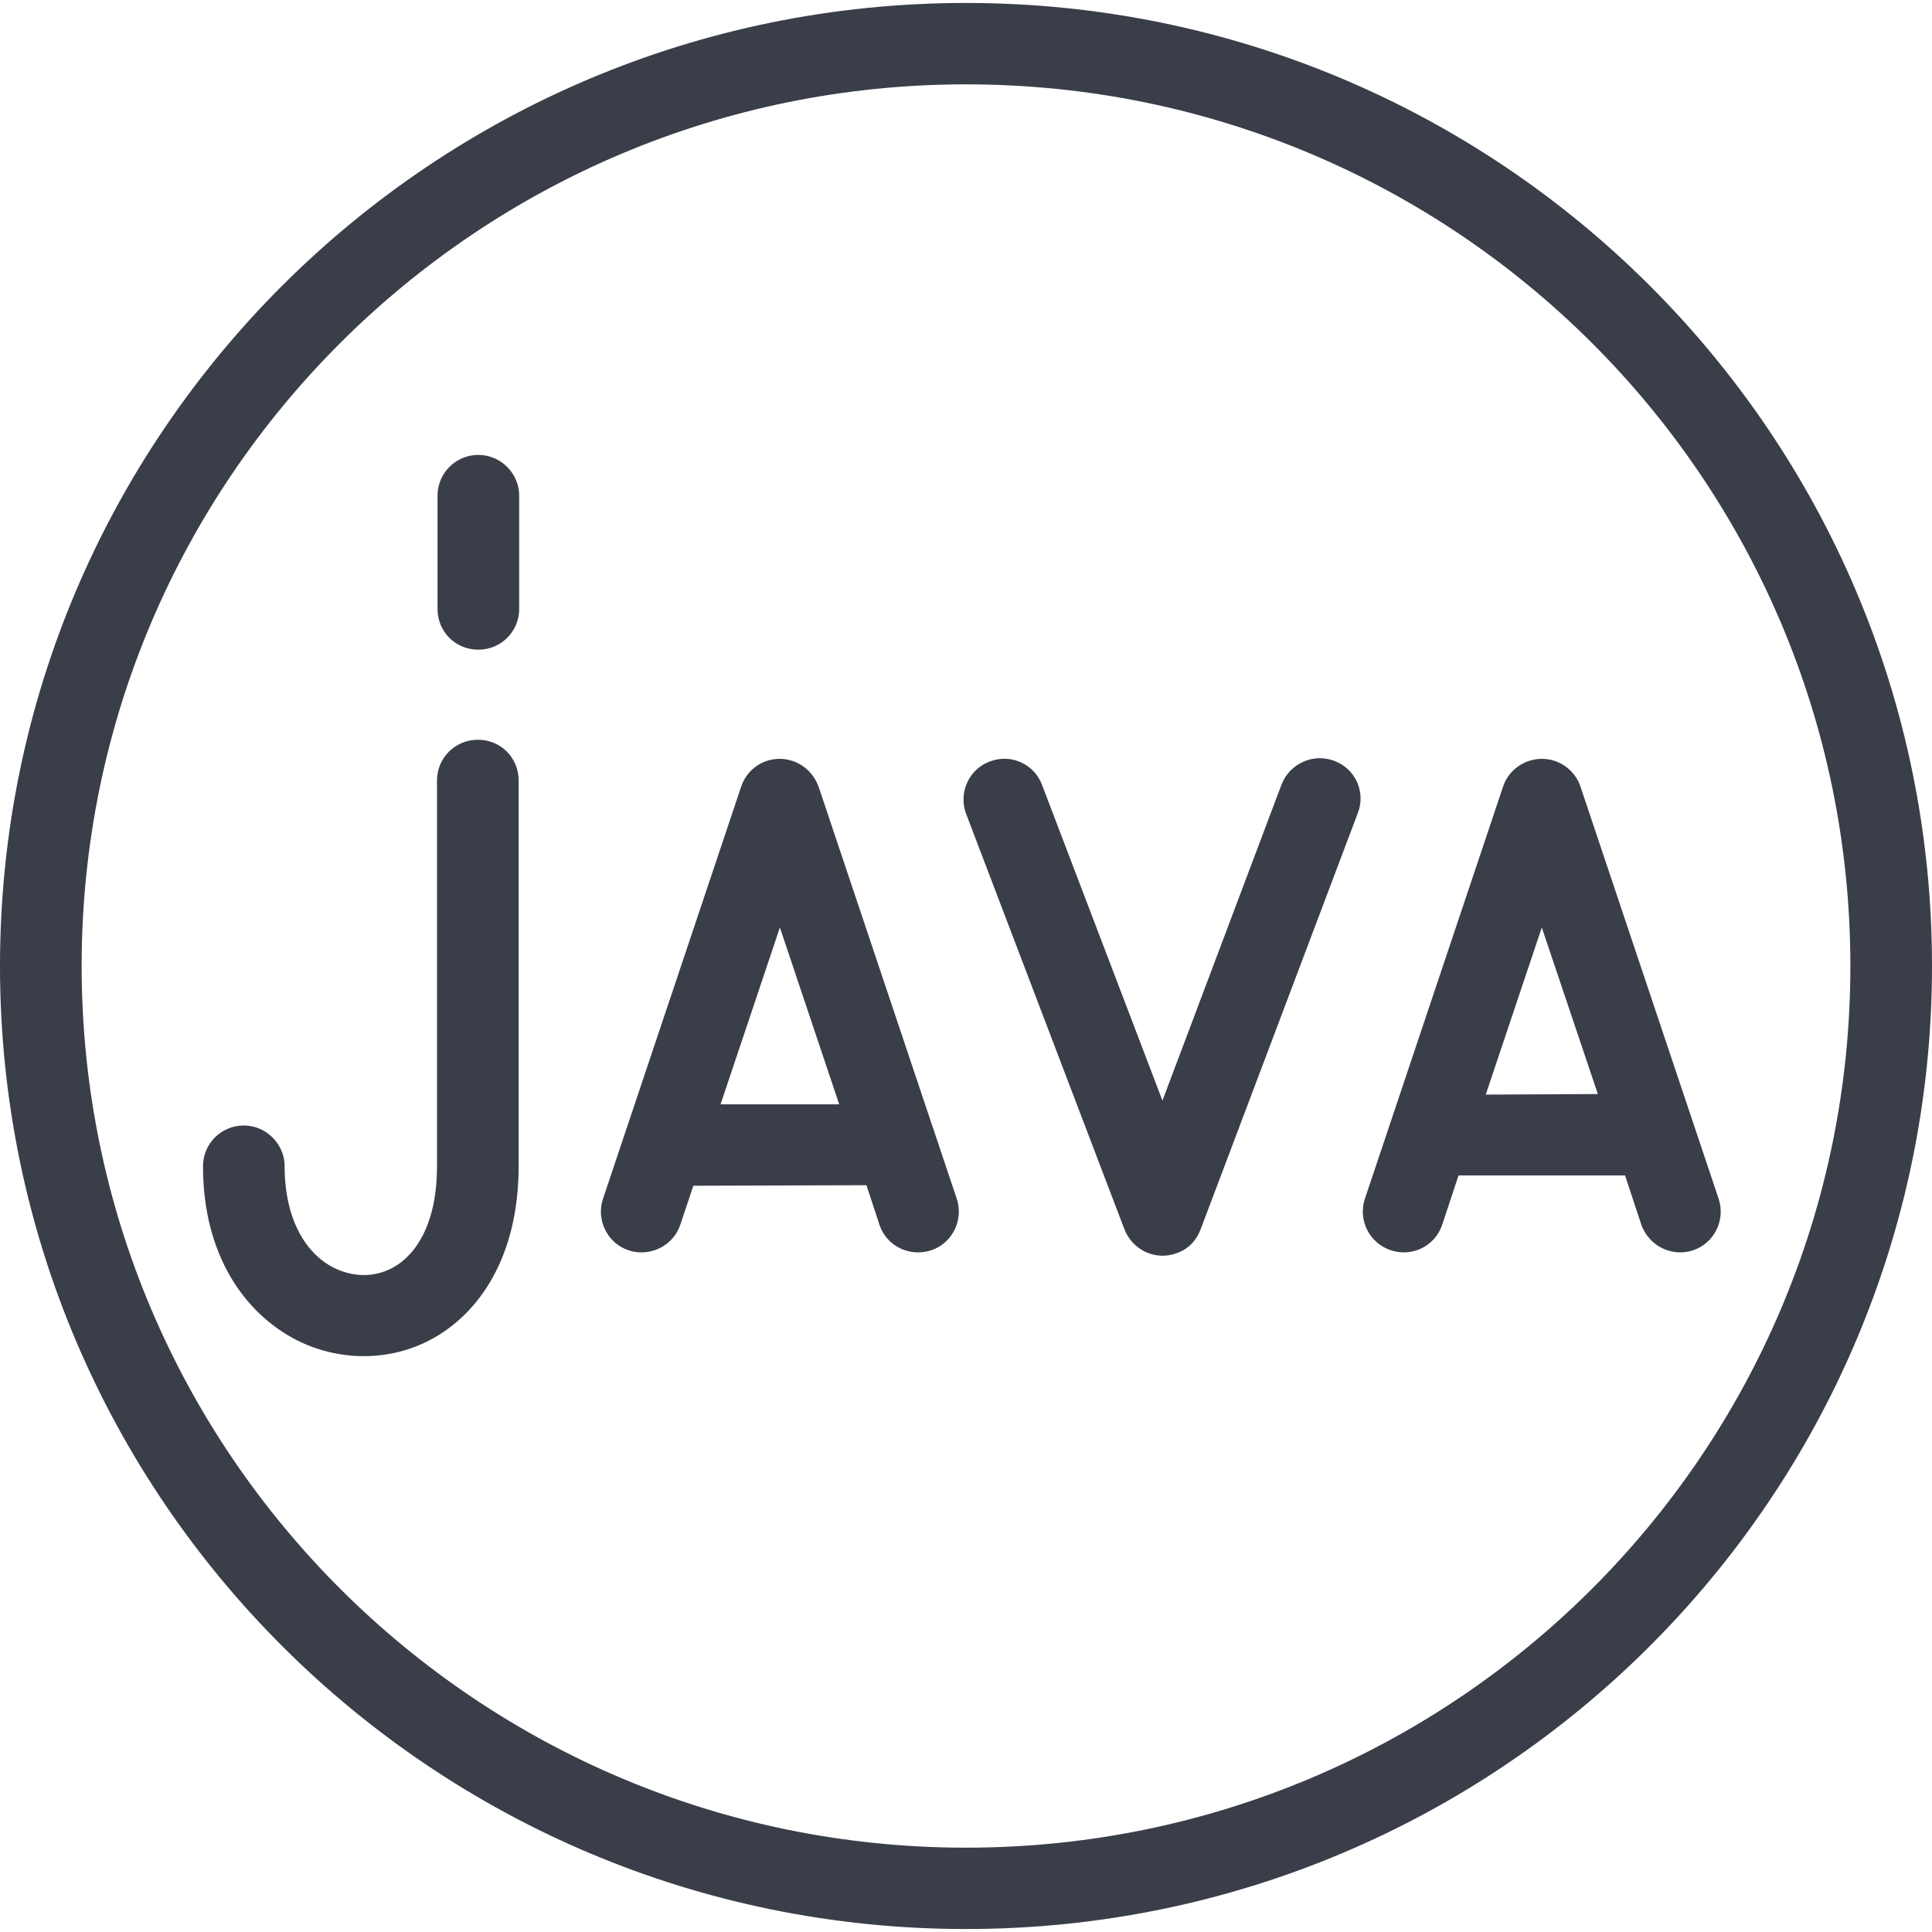 
<svg version="1.1" id="Слой_1" xmlns="http://www.w3.org/2000/svg" xmlns:xlink="http://www.w3.org/1999/xlink" x="0px" y="0px"
	 width="92.168px" height="92.168px" viewBox="0 0 92.168 92.168" enableBackground="new 0 0 92.168 92.168" xml:space="preserve">
<rect x="0" opacity="0.99" fillRule="evenodd" clipRule="evenodd" fill="none" width="92.168" height="92.168"/>
<path fill="#3A3E49" d="M46.084,38.811c-0.363-0.983,0.13-2.122,1.143-2.485c1.012-0.388,2.128,0.13,2.492,1.139l5.737,15.039
	l5.686-15.09c0.39-0.984,1.506-1.502,2.519-1.113c0.986,0.363,1.506,1.475,1.116,2.485L57.3,58.586
	c-0.208,0.569-0.572,0.983-1.143,1.19c-1.012,0.389-2.129-0.129-2.518-1.139L46.084,38.811z M46.084,0.141
	c25.443,0,46.084,20.551,46.084,45.942c0,25.366-20.641,45.943-46.084,45.943C20.64,92.027,0,71.449,0,46.084
	C0,20.692,20.64,0.141,46.084,0.141L46.084,0.141z M46.084,4.024c-23.288,0-42.189,18.818-42.189,42.06
	c0,23.218,18.901,42.061,42.189,42.061c23.314,0,42.19-18.843,42.19-42.061C88.274,22.841,69.398,4.024,46.084,4.024L46.084,4.024z
	 M9.684,55.635c0-1.062,0.857-1.942,1.947-1.942c1.064,0,1.947,0.88,1.947,1.942c0,2.536,1.012,4.166,2.337,4.84
	c0.883,0.44,1.869,0.491,2.778,0.026c1.22-0.647,2.155-2.226,2.155-4.866V37.232c0-1.087,0.883-1.942,1.947-1.942
	c1.09,0,1.947,0.855,1.947,1.942v18.403c0,4.297-1.869,7.066-4.258,8.308c-1.999,1.035-4.388,0.983-6.361-0.026
	C11.631,62.623,9.684,59.828,9.684,55.635L9.684,55.635z M24.768,29.053c0,1.087-0.883,1.941-1.947,1.941
	c-1.09,0-1.947-0.854-1.947-1.941v-5.41c0-1.061,0.857-1.941,1.947-1.941c1.064,0,1.947,0.88,1.947,1.941V29.053z M32.453,58.43
	c-0.337,1.01-1.454,1.553-2.466,1.217c-1.013-0.336-1.558-1.45-1.22-2.459l6.595-19.671c0.338-1.01,1.428-1.553,2.441-1.217
	c0.623,0.207,1.038,0.674,1.245,1.217l6.595,19.671c0.337,1.01-0.208,2.123-1.221,2.459c-1.038,0.336-2.129-0.207-2.466-1.217
	l-0.623-1.889l-8.256,0.026L32.453,58.43z M40.035,52.684l-2.83-8.437l-2.83,8.437H40.035z M68.801,58.43
	c-0.337,1.01-1.428,1.553-2.441,1.217c-1.038-0.336-1.584-1.45-1.246-2.459l6.594-19.671c0.338-1.01,1.455-1.553,2.467-1.217
	c0.597,0.207,1.038,0.674,1.22,1.217l6.594,19.671c0.337,1.01-0.207,2.123-1.22,2.459c-1.013,0.336-2.103-0.207-2.466-1.217
	l-0.779-2.355H69.58L68.801,58.43z M76.227,52.193l-2.674-7.946l-2.674,7.972L76.227,52.193z"/>
</svg>
